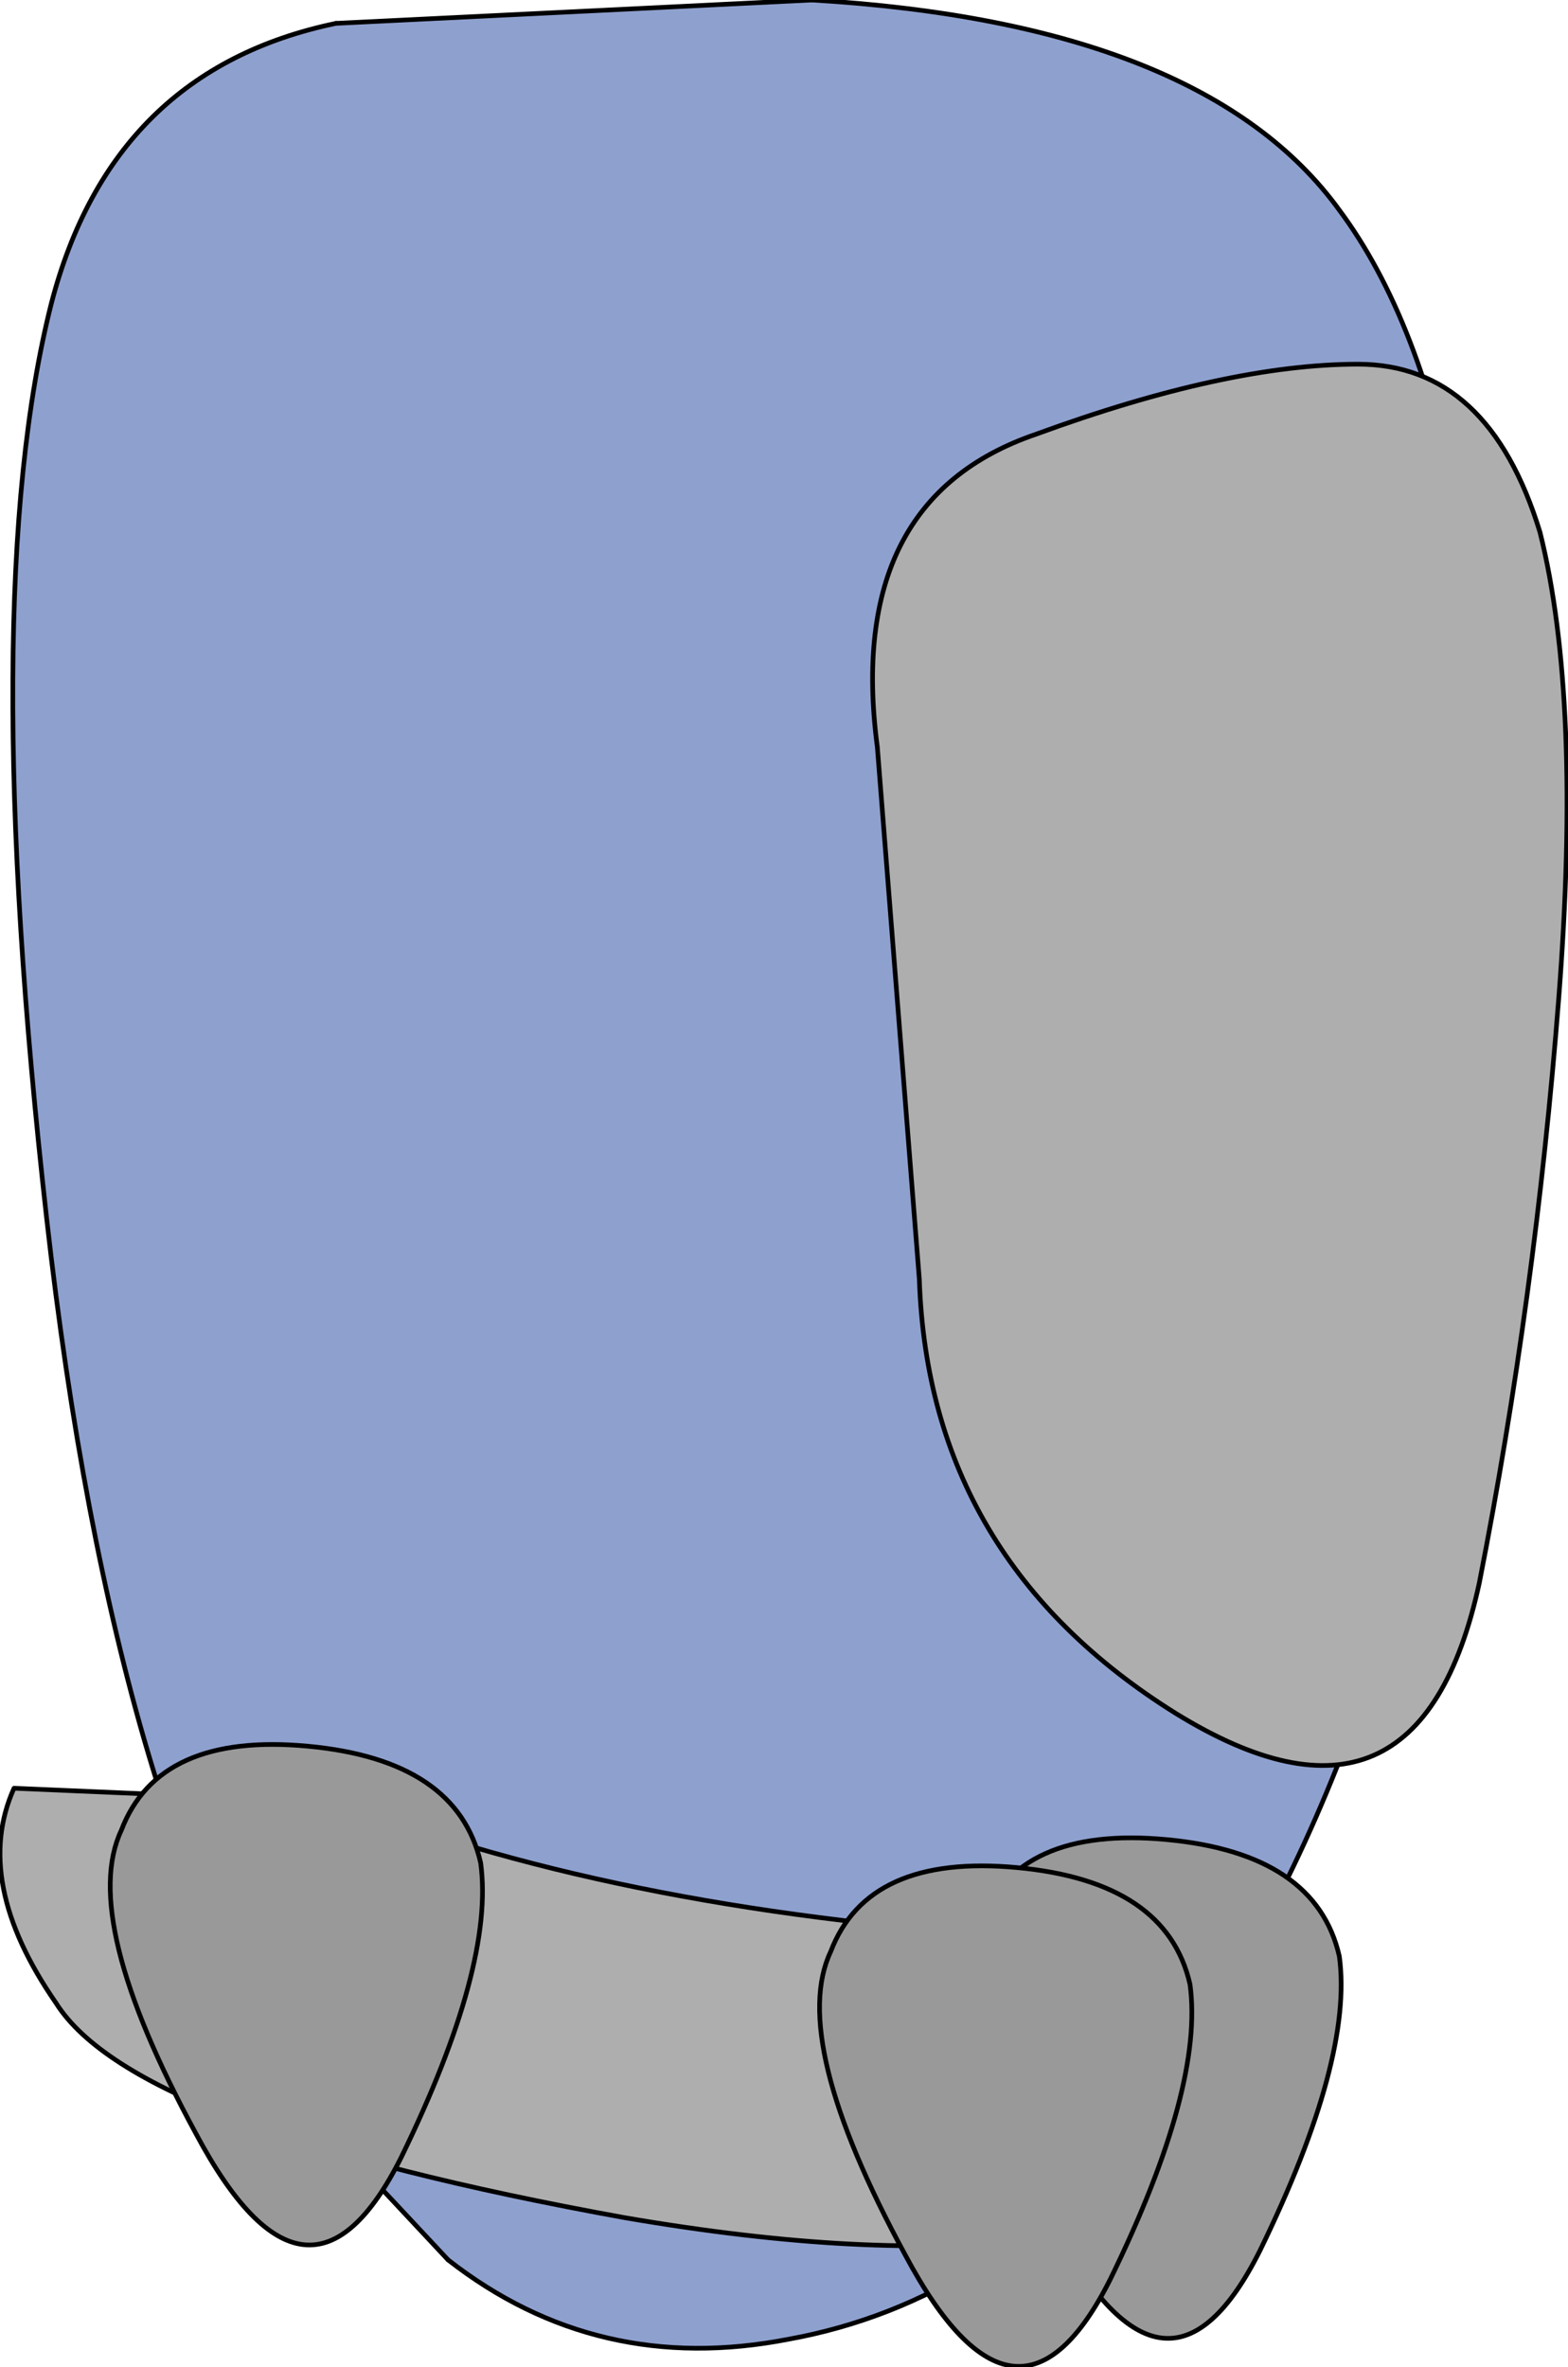<?xml version="1.0" encoding="UTF-8" standalone="no"?>
<svg xmlns:xlink="http://www.w3.org/1999/xlink" height="25.35px" width="16.8px" xmlns="http://www.w3.org/2000/svg">
  <g transform="matrix(1.0, 0.0, 0.0, 1.0, 7.4, 29.25)">
    <path d="M3.1 -5.0 Q2.15 -4.4 1.05 -4.2 -1.0 -3.8 -2.6 -5.05 L-4.05 -6.6 Q-6.15 -9.55 -6.9 -16.2 -7.65 -22.85 -6.85 -26.0 -6.2 -28.5 -3.8 -29.0 L1.3 -29.25 Q5.5 -29.0 6.95 -27.0 8.7 -24.65 8.5 -18.7 8.3 -12.75 6.2 -8.75 4.85 -6.15 3.1 -5.0" fill="#8ea0ce" fill-rule="evenodd" stroke="none"/>
    <path d="M-2.6 -5.05 L-4.05 -6.6 Q-6.15 -9.55 -6.9 -16.2 -7.65 -22.85 -6.85 -26.0 -6.2 -28.5 -3.8 -29.0 M1.3 -29.25 Q5.5 -29.0 6.95 -27.0 8.7 -24.65 8.5 -18.7 8.3 -12.75 6.2 -8.75 4.85 -6.15 3.1 -5.0" fill="none" stroke="#000000" stroke-linecap="round" stroke-linejoin="round" stroke-width="0.05"/>
    <path d="M3.1 -5.0 Q2.15 -4.4 1.05 -4.2 -1.0 -3.8 -2.6 -5.05 M-3.8 -29.0 L1.3 -29.25" fill="none" stroke="#000000" stroke-linecap="round" stroke-linejoin="round" stroke-width="0.05"/>
    <path d="M9.3 -18.55 Q9.05 -15.35 8.45 -12.3 7.8 -9.3 5.2 -10.9 2.55 -12.55 2.45 -15.55 L2.0 -21.25 Q1.65 -23.9 3.7 -24.6 5.75 -25.35 7.15 -25.35 8.55 -25.35 9.1 -23.55 9.55 -21.75 9.3 -18.55 M6.35 -6.4 Q4.55 -4.6 -0.7 -5.5 -5.95 -6.45 -6.8 -7.8 -7.7 -9.1 -7.25 -10.1 L-3.75 -9.95 Q-0.65 -8.75 3.75 -8.5 8.15 -8.25 6.35 -6.4" fill="#aeaeae" fill-rule="evenodd" stroke="none"/>
    <path d="M9.3 -18.55 Q9.05 -15.35 8.45 -12.3 7.8 -9.3 5.2 -10.9 2.55 -12.55 2.45 -15.55 L2.0 -21.25 Q1.65 -23.9 3.7 -24.6 5.75 -25.35 7.15 -25.35 8.55 -25.35 9.1 -23.55 9.55 -21.75 9.3 -18.55 M6.35 -6.4 Q4.55 -4.6 -0.7 -5.5 -5.95 -6.45 -6.8 -7.8 -7.7 -9.1 -7.25 -10.1 L-3.75 -9.95 Q-0.65 -8.75 3.75 -8.5 8.15 -8.25 6.35 -6.4" fill="none" stroke="#000000" stroke-linecap="round" stroke-linejoin="round" stroke-width="0.05"/>
    <path d="M-6.1 -9.65 Q-5.7 -10.7 -4.1 -10.55 -2.5 -10.4 -2.25 -9.3 -2.1 -8.2 -3.1 -6.15 -4.1 -4.15 -5.3 -6.4 -6.55 -8.7 -6.1 -9.65" fill="#999999" fill-rule="evenodd" stroke="none"/>
    <path d="M-6.1 -9.65 Q-5.7 -10.7 -4.1 -10.55 -2.5 -10.4 -2.25 -9.3 -2.1 -8.2 -3.1 -6.15 -4.1 -4.15 -5.3 -6.4 -6.55 -8.7 -6.1 -9.65 Z" fill="none" stroke="#000000" stroke-linecap="round" stroke-linejoin="round" stroke-width="0.05"/>
    <path d="M3.1 -8.65 Q3.5 -9.7 5.1 -9.55 6.7 -9.4 6.95 -8.3 7.1 -7.2 6.1 -5.15 5.1 -3.15 3.9 -5.4 2.65 -7.7 3.1 -8.65" fill="#999999" fill-rule="evenodd" stroke="none"/>
    <path d="M3.1 -8.65 Q3.5 -9.7 5.1 -9.55 6.7 -9.4 6.95 -8.3 7.1 -7.2 6.1 -5.15 5.1 -3.15 3.9 -5.4 2.65 -7.7 3.1 -8.65 Z" fill="none" stroke="#000000" stroke-linecap="round" stroke-linejoin="round" stroke-width="0.05"/>
    <path d="M1.5 -8.35 Q1.9 -9.4 3.5 -9.25 5.1 -9.1 5.35 -8.0 5.5 -6.9 4.5 -4.85 3.5 -2.85 2.3 -5.1 1.05 -7.4 1.5 -8.35" fill="#999999" fill-rule="evenodd" stroke="none"/>
    <path d="M1.5 -8.35 Q1.9 -9.4 3.5 -9.25 5.1 -9.1 5.35 -8.0 5.5 -6.9 4.5 -4.85 3.5 -2.85 2.3 -5.1 1.05 -7.4 1.5 -8.35 Z" fill="none" stroke="#000000" stroke-linecap="round" stroke-linejoin="round" stroke-width="0.05"/>
  </g>
</svg>
